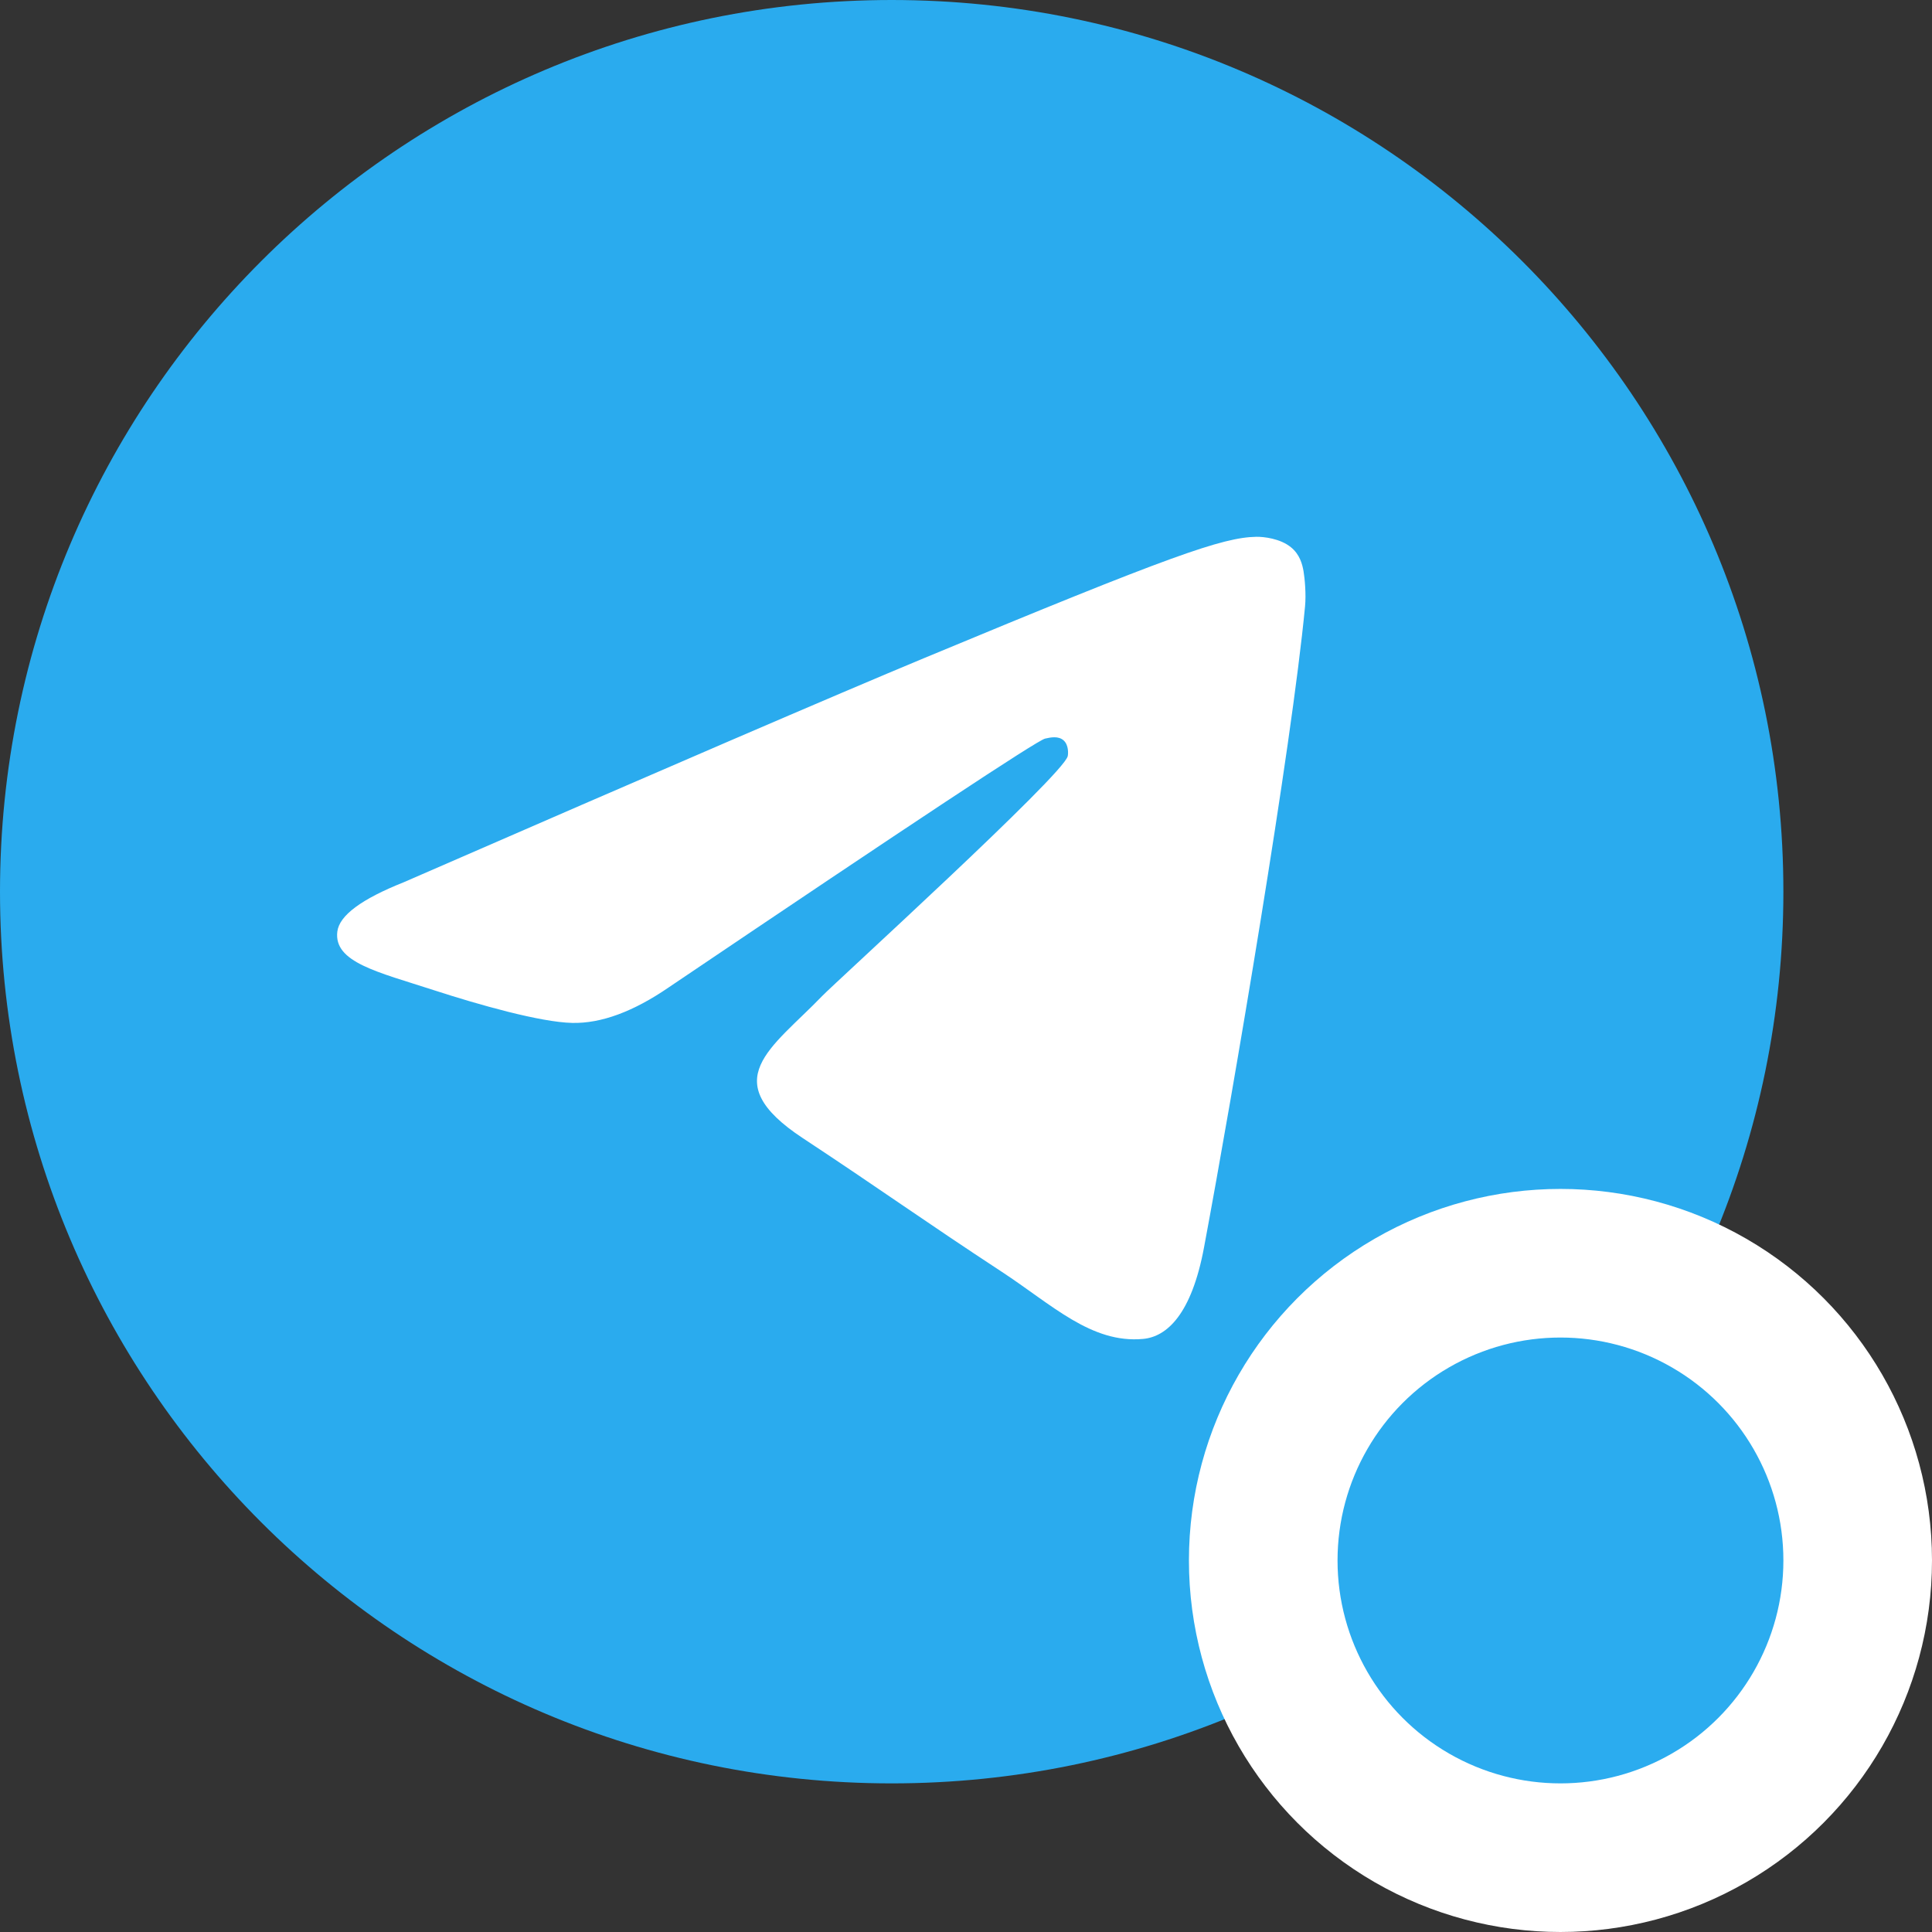 <svg width="78" height="78" viewBox="0 0 78 78" fill="none" xmlns="http://www.w3.org/2000/svg">
<rect x="0" y="0" width="78" height="78" fill="#333333" stroke="none"/>
<g clip-path="url(#clip0_1922_19981)">
<path d="M36 72C55.882 72 72 55.882 72 36C72 16.118 55.882 0 36 0C16.118 0 0 16.118 0 36C0 55.882 16.118 72 36 72Z" fill="url(#paint0_linear_1922_19981)"/>
<path fill-rule="evenodd" clip-rule="evenodd" d="M16.297 35.62C26.792 31.047 33.79 28.033 37.291 26.577C47.289 22.418 49.366 21.696 50.72 21.672C51.018 21.667 51.684 21.741 52.115 22.091C52.48 22.386 52.58 22.785 52.628 23.066C52.676 23.346 52.736 23.984 52.688 24.483C52.146 30.175 49.802 43.989 48.609 50.365C48.105 53.063 47.111 53.967 46.149 54.056C44.059 54.248 42.471 52.674 40.446 51.347C37.278 49.27 35.488 47.977 32.412 45.95C28.858 43.608 31.162 42.321 33.188 40.217C33.718 39.666 42.929 31.288 43.107 30.528C43.129 30.433 43.15 30.078 42.94 29.891C42.729 29.704 42.419 29.768 42.194 29.819C41.877 29.891 36.815 33.237 27.009 39.856C25.573 40.843 24.271 41.323 23.105 41.298C21.82 41.27 19.347 40.571 17.509 39.974C15.255 39.241 13.463 38.853 13.619 37.609C13.7 36.961 14.593 36.298 16.297 35.62Z" fill="white"/>
</g>
<circle cx="63" cy="63" r="12" fill="#2BACEF" stroke="white" stroke-width="6"/>
<defs>
<linearGradient id="paint0_linear_1922_19981" x1="3600" y1="0" x2="3600" y2="7146.6" gradientUnits="userSpaceOnUse">
<stop stop-color="#2AABEE"/>
<stop offset="1" stop-color="#229ED9"/>
</linearGradient>
<clipPath id="clip0_1922_19981">
<rect width="72" height="72" fill="white"/>
</clipPath>
</defs>
</svg>
